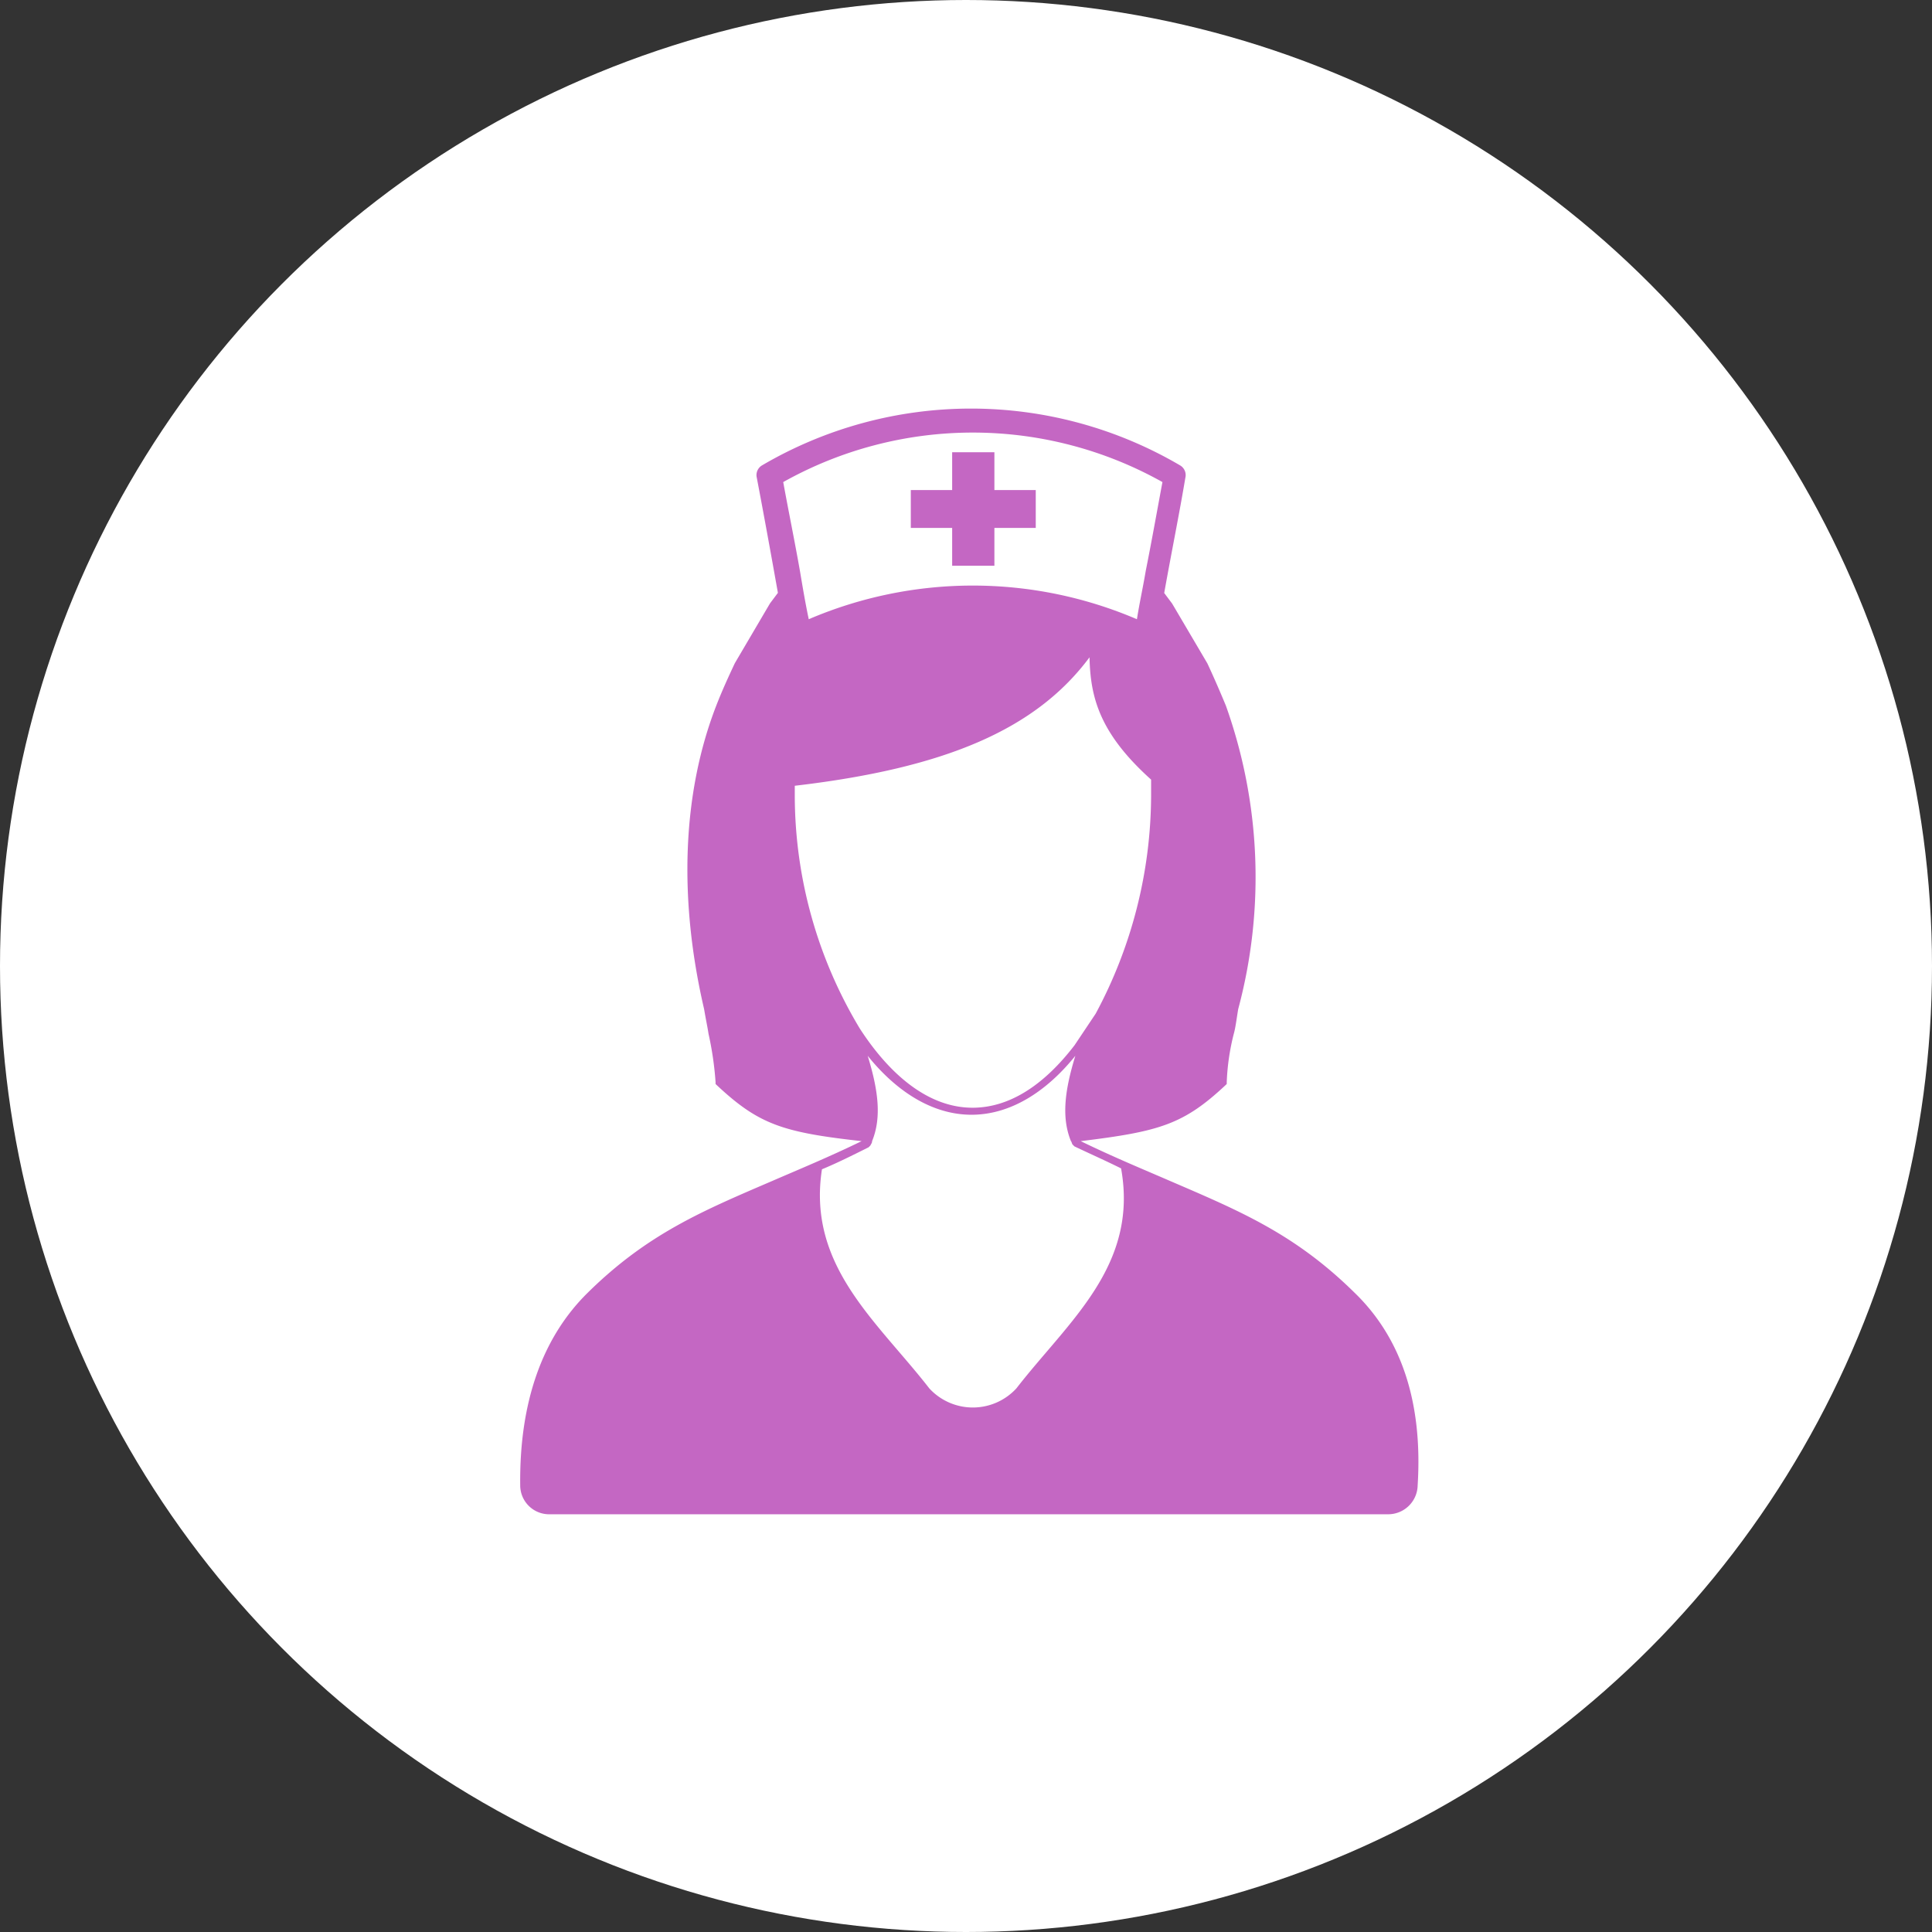 <svg xmlns="http://www.w3.org/2000/svg" viewBox="218 1656 104 104"><rect x="218" y="1656" width="104" height="104" fill="#333333" stroke="none"/><defs><style>.a{fill:#fff;}.b{fill:#c467c3;}</style></defs><circle class="a" cx="52" cy="52" r="52" transform="translate(218 1656)"/><g transform="translate(246 1678)"><path class="b" d="M44.4,47.524c-3.221-3.173-6.2-4.4-9.946-6.015-1.421-.616-3.031-1.279-4.783-2.131h0c4.262-.521,5.541-.9,7.815-3.031l.047-.047V36.2a12.336,12.336,0,0,1,.379-2.6c.095-.332.142-.758.237-1.326a27.445,27.445,0,0,0-.663-16.339q-.5-1.208-.995-2.273L34.593,10.44l-.426-.568c.379-2.131.805-4.215,1.137-6.2A.606.606,0,0,0,35.019,3a22.236,22.236,0,0,0-22.5,0,.606.606,0,0,0-.284.663c.379,1.989.758,4.073,1.137,6.2l-.426.568-1.894,3.221c-.332.71-.663,1.421-.995,2.273C8.213,20.67,8.023,26.354,9.4,32.274c.095.568.189.995.237,1.326a17.525,17.525,0,0,1,.379,2.6V36.3l.047.047c2.273,2.131,3.552,2.557,7.815,3.031h0c-1.752.852-3.363,1.516-4.783,2.131-3.741,1.61-6.725,2.842-9.946,6.015C.683,49.939-.549,53.444-.5,57.9a1.558,1.558,0,0,0,1.61,1.563H46.2a1.587,1.587,0,0,0,1.61-1.563C48.091,53.4,46.907,49.939,44.4,47.524ZM34.072,3.9c-.284,1.516-.568,3.126-.9,4.783-.142.852-.332,1.7-.474,2.6a22.439,22.439,0,0,0-17.666,0c-.189-.9-.332-1.752-.474-2.6-.284-1.61-.616-3.221-.9-4.783A20.883,20.883,0,0,1,34.072,3.9ZM17.78,33.316a24.379,24.379,0,0,1-3.5-12.5v-.568c8.1-.947,12.977-3.031,15.866-6.915.047,2.131.521,4.073,3.315,6.583v.9a24.937,24.937,0,0,1-2.984,11.7l-1.137,1.7c-1.563,2.037-3.41,3.363-5.494,3.363C21.521,37.578,19.437,35.873,17.78,33.316Zm8.43,19.37a3.183,3.183,0,0,1-4.689,0c-2.794-3.6-6.583-6.583-5.778-11.793.805-.332,1.658-.758,2.51-1.184l.047-.047.047-.047c.047-.095.095-.142.095-.237.521-1.279.332-2.747-.237-4.594,1.563,1.942,3.5,3.173,5.589,3.173s4.026-1.231,5.589-3.173c-.568,1.847-.758,3.315-.237,4.594.047.047.047.142.095.189l.047.047.047.047c.9.426,1.752.805,2.51,1.184C32.793,46.1,29,49.087,26.21,52.686Z" transform="translate(0.503 0.05)"/><path class="b" d="M46.126,11.01H48.4V8.973h2.226V6.937H48.4V4.9H46.126V6.937H43.9V8.973h2.226Z" transform="translate(-22.871 -2.556)"/></g></svg>